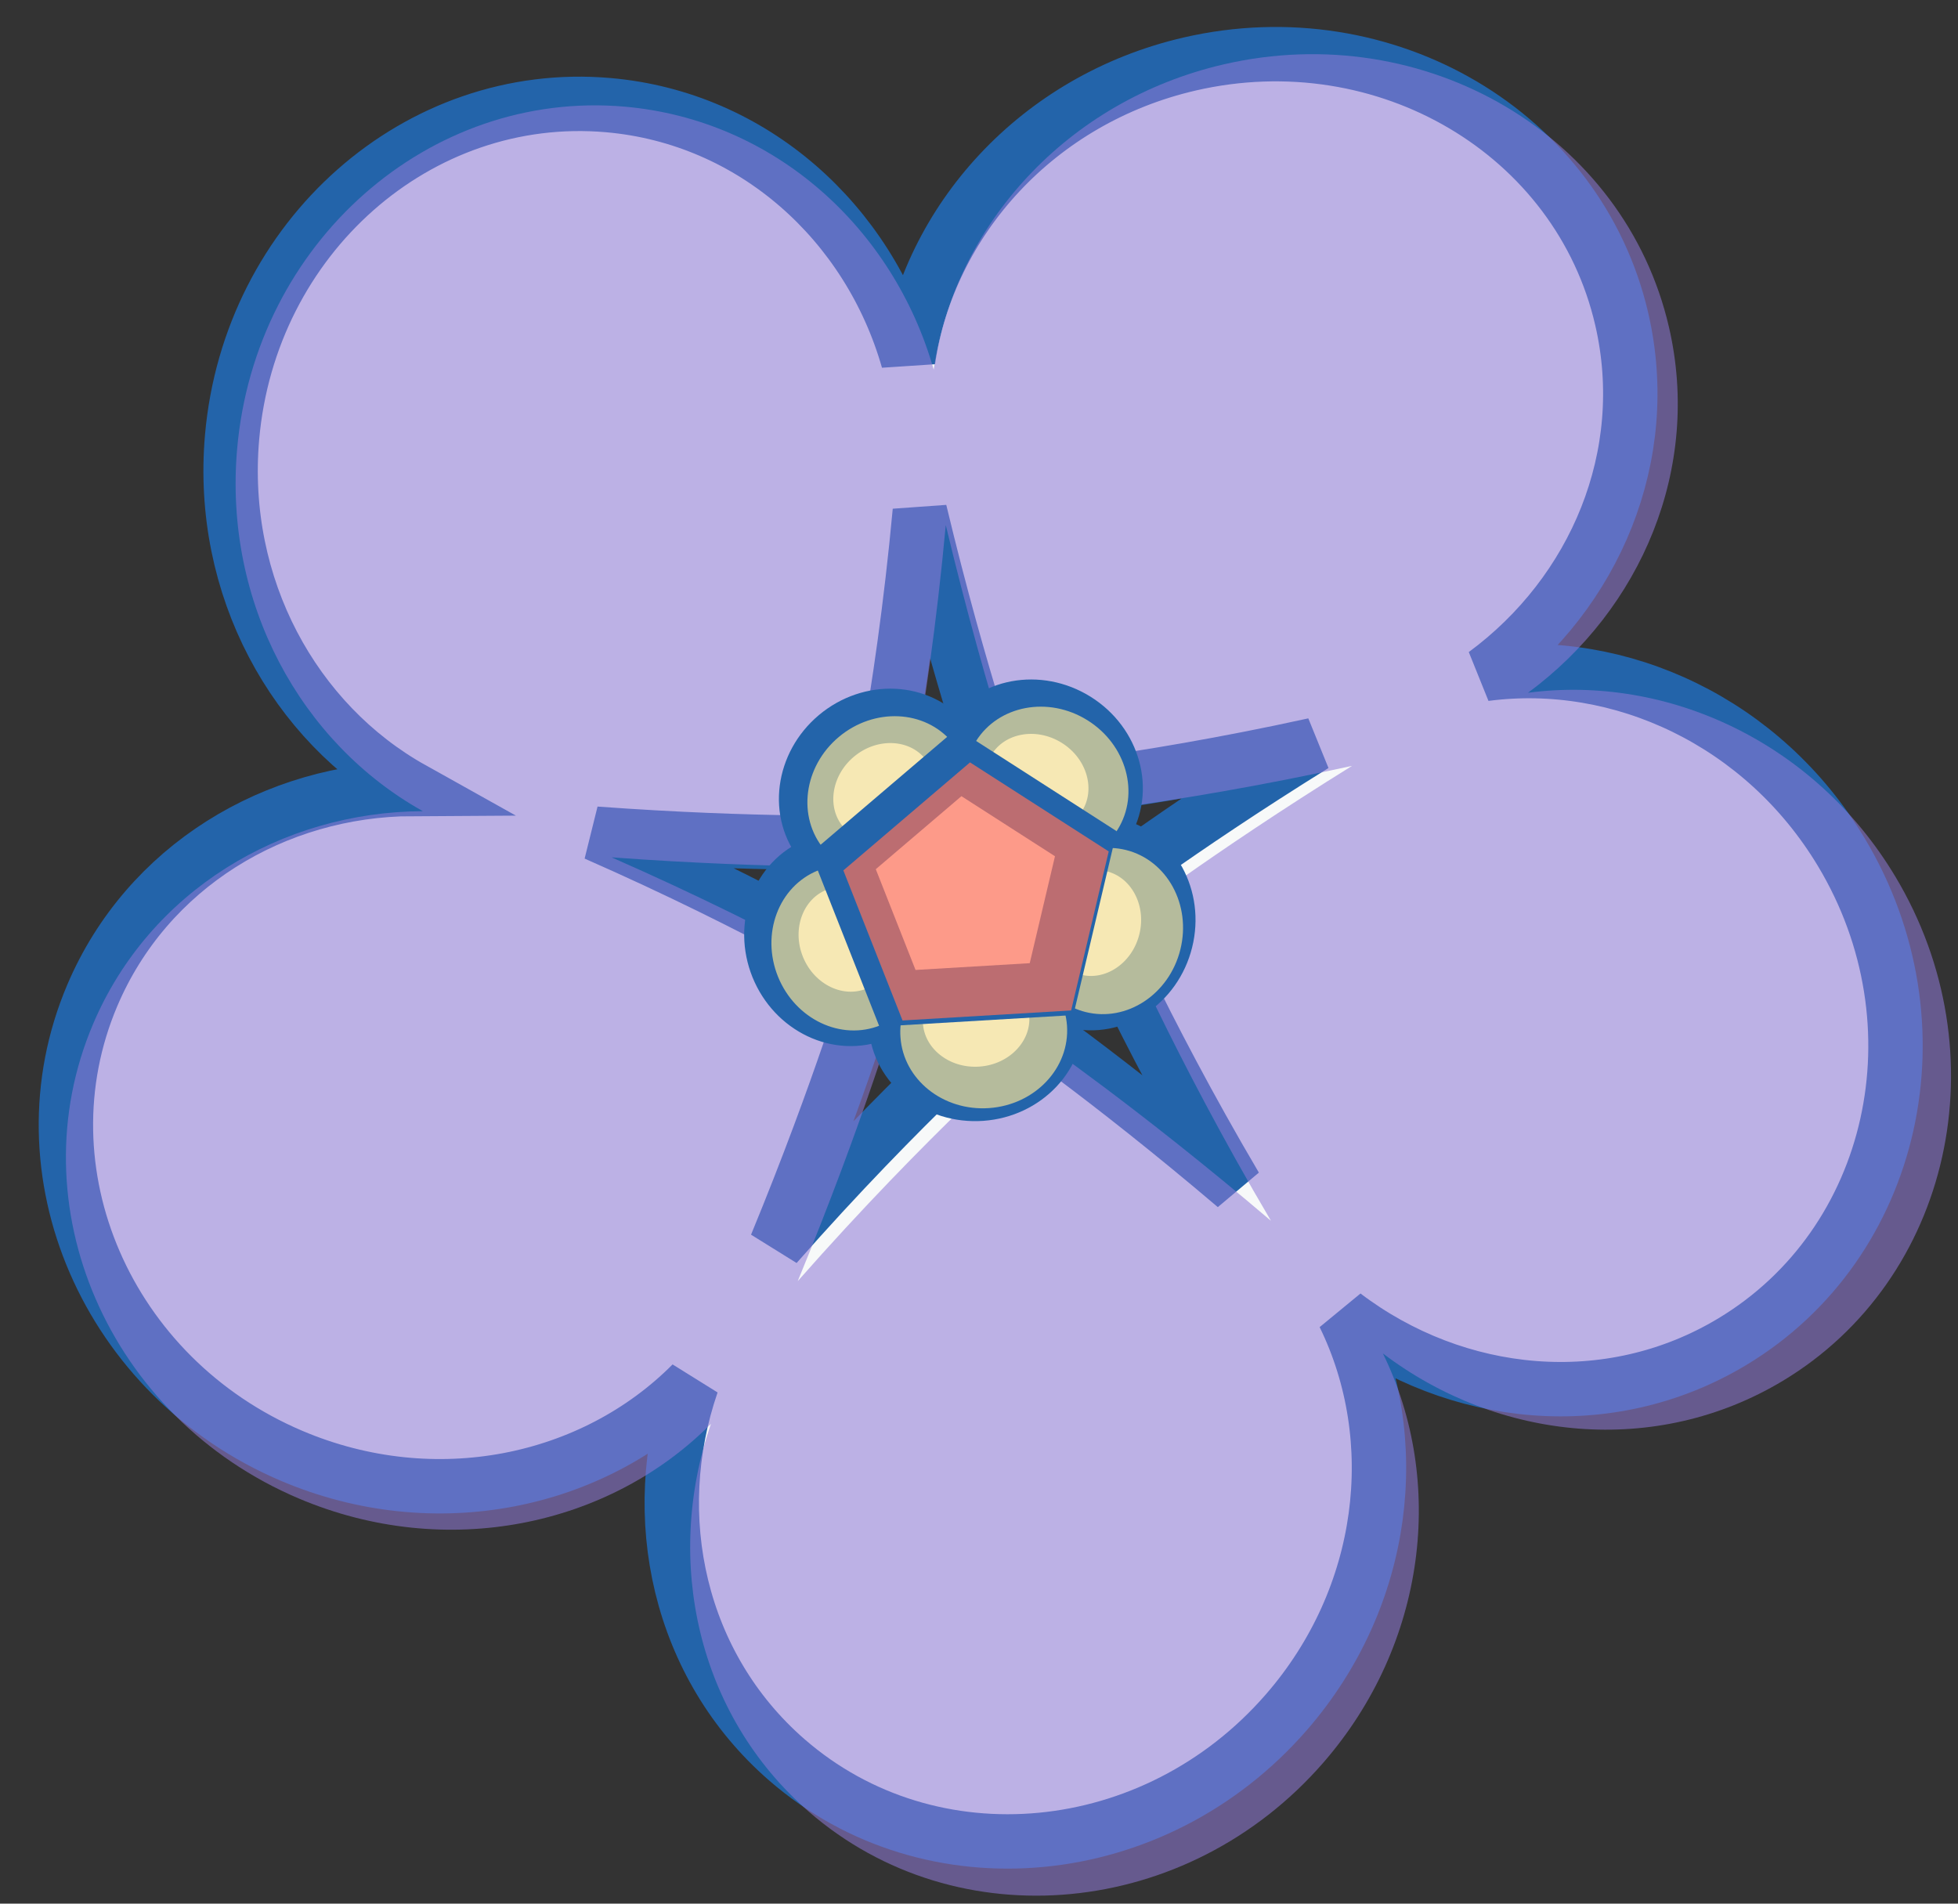 <?xml version="1.0" encoding="UTF-8"?>
<svg width="36px" height="35px" viewBox="0 0 36 35" version="1.1" xmlns="http://www.w3.org/2000/svg" xmlns:xlink="http://www.w3.org/1999/xlink">
    <rect x="0" y="0" width="36" height="35" fill="#333333" stroke="none"/>
    <!-- Generator: Sketch 42 (36781) - http://www.bohemiancoding.com/sketch -->
    <title>Group</title>
    <desc>Created with Sketch.</desc>
    <defs></defs>
    <g id="icons" stroke="none" stroke-width="1" fill="none" fill-rule="evenodd">
        <g id="32-copy" transform="translate(-1, -2)">
            <g id="Group" transform="translate(2, 2)">
                <path d="M13.271,22.891 C15.598,20.246 17.541,18.561 17.541,18.561 C17.541,18.561 19.324,19.779 21.715,21.813 C19.963,18.839 18.987,16.532 18.987,16.532 C18.987,16.532 20.608,15.282 23.162,13.696 C19.852,14.423 17.413,14.633 17.413,14.633 C17.413,14.633 16.663,12.534 15.912,9.399 C15.585,12.947 14.995,15.488 14.995,15.488 C14.995,15.488 12.948,15.547 9.95,15.328 C13.013,16.674 15.075,17.916 15.075,17.916 C15.075,17.916 14.467,19.988 13.271,22.891 Z M11.721,25.438 C9.903,27.269 6.994,27.883 4.366,26.768 C0.967,25.325 -0.676,21.535 0.696,18.303 C1.703,15.93 4.056,14.517 6.581,14.505 C4.407,13.291 3.027,10.79 3.267,8.039 C3.589,4.361 6.686,1.627 10.184,1.933 C12.847,2.166 14.975,4.094 15.697,6.624 C16.074,4.054 18.074,1.824 20.873,1.177 C24.471,0.347 28.028,2.447 28.818,5.869 C29.397,8.375 28.329,10.896 26.302,12.391 C28.796,12.063 31.417,13.276 32.853,15.665 C34.755,18.83 33.857,22.862 30.847,24.67 C28.586,26.029 25.776,25.746 23.712,24.18 C24.829,26.46 24.496,29.359 22.651,31.481 C20.229,34.267 16.116,34.659 13.466,32.355 C11.481,30.629 10.879,27.88 11.721,25.438 Z" id="Oval" stroke="#2364AA" fill="#F7F9F9"></path>
                <path d="M13.667,23.555 C16.066,20.83 18.068,19.094 18.068,19.094 C18.068,19.094 19.904,20.349 22.368,22.445 C20.562,19.381 19.557,17.003 19.557,17.003 C19.557,17.003 21.227,15.715 23.859,14.081 C20.448,14.83 17.935,15.047 17.935,15.047 C17.935,15.047 17.163,12.883 16.389,9.654 C16.052,13.309 15.444,15.928 15.444,15.928 C15.444,15.928 13.335,15.989 10.245,15.763 C13.401,17.149 15.526,18.429 15.526,18.429 C15.526,18.429 14.9,20.564 13.667,23.555 Z M12.071,26.179 C10.198,28.066 7.201,28.699 4.492,27.55 C0.99,26.063 -0.703,22.158 0.711,18.828 C1.749,16.383 4.173,14.927 6.775,14.914 C4.534,13.664 3.112,11.088 3.36,8.253 C3.692,4.463 6.883,1.646 10.487,1.961 C13.231,2.202 15.424,4.188 16.167,6.795 C16.556,4.147 18.616,1.849 21.501,1.183 C25.208,0.327 28.872,2.491 29.686,6.016 C30.283,8.599 29.183,11.196 27.094,12.737 C29.664,12.399 32.365,13.648 33.844,16.11 C35.803,19.371 34.878,23.525 31.777,25.389 C29.447,26.788 26.552,26.497 24.426,24.884 C25.576,27.232 25.233,30.219 23.332,32.406 C20.836,35.277 16.599,35.68 13.869,33.307 C11.823,31.528 11.203,28.696 12.071,26.179 Z" id="Oval" fill="#907AD6" opacity="0.56"></path>
                <path d="M16.613,14.02 C16.564,13.878 16.489,13.743 16.387,13.622 C15.904,13.046 15.004,13.005 14.378,13.53 C13.752,14.056 13.636,14.949 14.12,15.525 C14.231,15.658 14.364,15.762 14.511,15.837 M19.011,15.511 C19.131,15.42 19.236,15.307 19.32,15.174 C19.718,14.535 19.48,13.667 18.787,13.234 C18.093,12.801 17.208,12.967 16.809,13.605 C16.718,13.752 16.66,13.91 16.633,14.073 M18.337,18.217 C18.46,18.303 18.6,18.368 18.753,18.406 C19.483,18.588 20.235,18.093 20.433,17.3 C20.631,16.507 20.199,15.716 19.469,15.534 C19.301,15.492 19.132,15.486 18.969,15.511 M15.521,18.398 C15.478,18.543 15.459,18.696 15.47,18.853 C15.523,19.604 16.226,20.166 17.042,20.109 C17.857,20.052 18.476,19.397 18.423,18.647 C18.411,18.474 18.365,18.311 18.29,18.164 M14.456,15.804 C14.306,15.808 14.154,15.837 14.008,15.896 C13.311,16.178 12.993,17.021 13.299,17.779 C13.606,18.537 14.419,18.923 15.117,18.641 C15.277,18.576 15.418,18.482 15.535,18.366" id="Oval-2" stroke="#2364AA" fill="#F7F9F9"></path>
                <path d="M16.741,14.058 C16.689,13.911 16.612,13.771 16.506,13.646 C16.005,13.048 15.072,13.005 14.422,13.55 C13.773,14.095 13.653,15.021 14.155,15.619 C14.27,15.756 14.408,15.864 14.56,15.943 M19.228,15.605 C19.352,15.51 19.461,15.393 19.548,15.254 C19.961,14.593 19.714,13.692 18.995,13.243 C18.276,12.793 17.358,12.966 16.944,13.628 C16.849,13.78 16.789,13.944 16.762,14.113 M18.528,18.411 C18.656,18.5 18.801,18.567 18.96,18.607 C19.717,18.796 20.497,18.282 20.702,17.459 C20.907,16.637 20.46,15.817 19.703,15.628 C19.529,15.585 19.353,15.579 19.184,15.605 M15.608,18.599 C15.563,18.748 15.544,18.907 15.556,19.07 C15.61,19.849 16.34,20.432 17.185,20.373 C18.031,20.314 18.672,19.635 18.618,18.856 C18.605,18.677 18.557,18.509 18.48,18.356 M14.504,15.909 C14.348,15.912 14.191,15.943 14.039,16.004 C13.316,16.296 12.987,17.17 13.304,17.956 C13.622,18.742 14.466,19.143 15.189,18.85 C15.355,18.783 15.501,18.685 15.622,18.565" id="Oval-2" fill="#F5E196" opacity="0.693"></path>
                <polygon id="Path-10" stroke="#2364AA" fill="#F7F9F9" points="14.506 15.832 16.635 14.017 18.965 15.513 18.334 18.186 15.501 18.354"></polygon>
                <polygon id="Path-10" fill="#FF7058" opacity="0.694" points="14.506 16.003 16.835 14.017 19.385 15.654 18.694 18.578 15.594 18.762"></polygon>
            </g>
        </g>
    </g>
</svg>